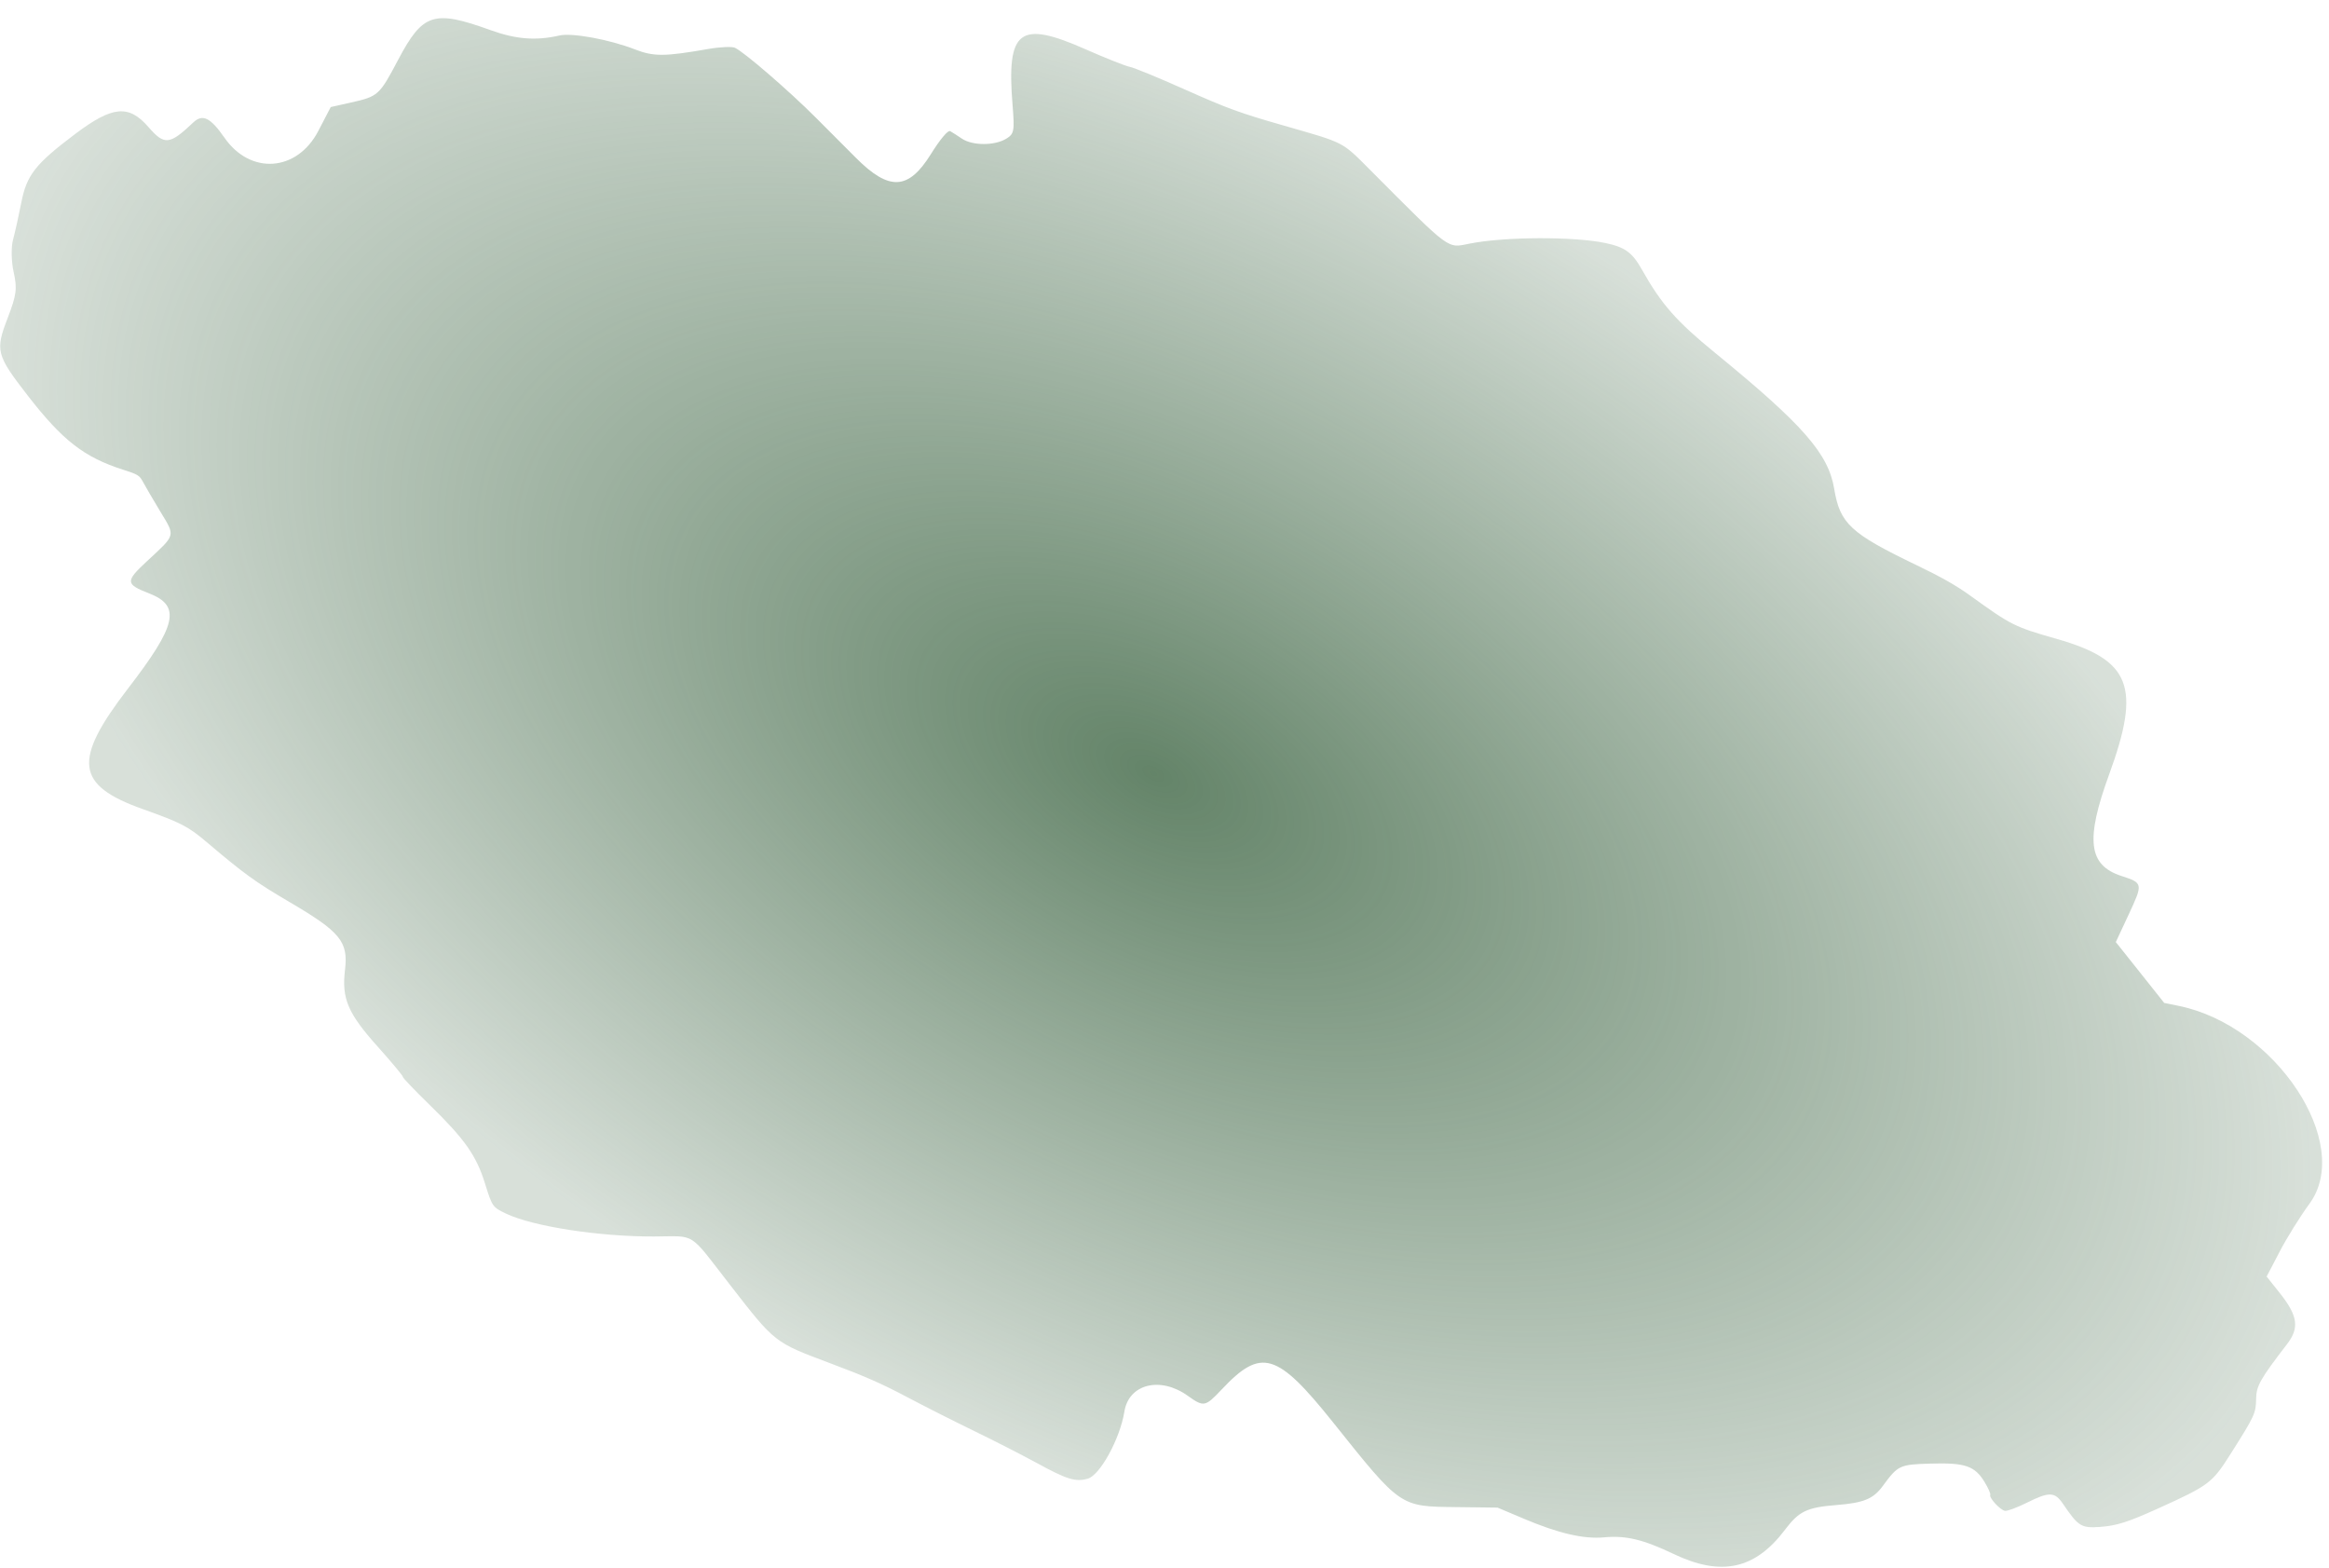 <svg width="101" height="68" viewBox="0 0 101 68" fill="none" xmlns="http://www.w3.org/2000/svg">
<path d="M63.752 10.56C65.265 10.262 68.249 10.251 69.619 10.538C70.468 10.716 70.784 10.946 71.2 11.684C72.05 13.195 72.688 13.921 74.383 15.306C78.197 18.423 79.29 19.672 79.543 21.2C79.791 22.704 80.251 23.131 83.11 24.505C84.184 25.021 84.839 25.392 85.435 25.823C87.234 27.12 87.35 27.179 89.191 27.704C92.408 28.623 92.855 29.776 91.467 33.578C90.43 36.42 90.561 37.516 91.996 37.984C92.938 38.292 92.941 38.308 92.314 39.653L91.755 40.851L92.805 42.17L93.854 43.49L94.478 43.617C98.685 44.472 102.069 49.592 100.151 52.2C99.752 52.745 99.171 53.676 98.861 54.272L98.296 55.355L98.86 56.063C99.65 57.056 99.725 57.579 99.179 58.288C98.02 59.794 97.849 60.096 97.84 60.648C97.831 61.284 97.784 61.387 96.739 63.036C95.931 64.314 95.805 64.409 93.573 65.419C92.283 66.003 91.789 66.16 91.077 66.211C90.257 66.271 90.131 66.193 89.465 65.212C89.107 64.685 88.871 64.677 87.9 65.161C87.479 65.371 87.051 65.53 86.949 65.515C86.742 65.482 86.245 64.942 86.309 64.819C86.332 64.775 86.222 64.527 86.066 64.269C85.638 63.564 85.224 63.423 83.724 63.466C82.372 63.506 82.313 63.533 81.644 64.444C81.235 64.999 80.821 65.169 79.641 65.263C78.357 65.365 78.015 65.53 77.407 66.336C76.111 68.053 74.648 68.372 72.581 67.386C71.256 66.754 70.51 66.576 69.564 66.664C68.68 66.745 67.596 66.495 66.097 65.862L64.944 65.375L63.154 65.353C60.697 65.325 60.76 65.369 57.804 61.671C55.377 58.637 54.691 58.434 52.985 60.246C52.264 61.011 52.204 61.022 51.509 60.525C50.315 59.671 48.952 60.012 48.76 61.212C48.573 62.384 47.705 63.972 47.169 64.121C46.634 64.269 46.27 64.156 44.93 63.423C44.333 63.096 43.135 62.485 42.27 62.065C41.404 61.645 40.072 60.971 39.312 60.569C38.242 60.001 37.494 59.673 36.017 59.12C33.572 58.203 33.62 58.241 31.664 55.723C29.83 53.362 30.221 53.611 28.356 53.618C25.992 53.627 23.11 53.181 21.949 52.628C21.36 52.347 21.346 52.326 21.036 51.329C20.656 50.104 20.157 49.397 18.614 47.894C17.967 47.264 17.451 46.722 17.467 46.691C17.484 46.66 17 46.079 16.393 45.401C15.081 43.936 14.812 43.306 14.962 42.052C15.109 40.837 14.761 40.411 12.58 39.13C11.067 38.242 10.61 37.911 8.971 36.523C8.158 35.835 7.855 35.678 6.202 35.089C3.274 34.047 3.142 32.988 5.551 29.856C7.67 27.105 7.856 26.274 6.473 25.734C5.437 25.33 5.427 25.216 6.364 24.345C7.644 23.155 7.612 23.277 6.944 22.169C6.618 21.628 6.281 21.051 6.195 20.888C6.051 20.616 5.979 20.571 5.332 20.365C3.652 19.829 2.712 19.099 1.214 17.168C-0.167 15.387 -0.214 15.208 0.338 13.775C0.717 12.79 0.752 12.513 0.592 11.799C0.491 11.343 0.478 10.712 0.565 10.397C0.65 10.082 0.812 9.357 0.924 8.787C1.156 7.589 1.532 7.11 3.272 5.801C4.882 4.59 5.583 4.525 6.44 5.512C7.13 6.308 7.354 6.285 8.38 5.312C8.785 4.928 9.123 5.093 9.737 5.975C10.863 7.594 12.881 7.449 13.802 5.682L14.343 4.642L15.197 4.451C16.405 4.18 16.447 4.143 17.266 2.593C18.338 0.568 18.808 0.417 21.27 1.306C22.382 1.706 23.237 1.773 24.264 1.539C24.813 1.414 26.429 1.712 27.538 2.143C28.345 2.457 28.821 2.455 30.683 2.129C31.208 2.036 31.744 2.011 31.873 2.072C32.288 2.27 34.228 3.947 35.379 5.101C35.993 5.718 36.779 6.506 37.125 6.851C38.561 8.289 39.394 8.248 40.363 6.692C40.776 6.031 41.109 5.633 41.207 5.687C41.296 5.737 41.524 5.883 41.715 6.012C42.175 6.322 43.136 6.323 43.641 6.013C43.98 5.805 44.003 5.677 43.911 4.554C43.645 1.294 44.2 0.867 47.066 2.132C47.967 2.529 48.834 2.874 48.992 2.898C49.151 2.923 50.229 3.365 51.387 3.882C53.253 4.713 53.741 4.891 55.661 5.442C58.362 6.217 58.169 6.117 59.448 7.399C62.974 10.934 62.737 10.76 63.752 10.56Z" fill="url(#paint0_radial_99_2261)"/>
<defs>
<radialGradient id="paint0_radial_99_2261" cx="0" cy="0" r="1" gradientUnits="userSpaceOnUse" gradientTransform="translate(50.024 33.545) rotate(117.506) scale(29.326 55.164)">
<stop stop-color="#3D6543" stop-opacity="0.8"/>
<stop offset="1" stop-color="#3D6543" stop-opacity="0.2"/>
</radialGradient>
</defs>
</svg>
